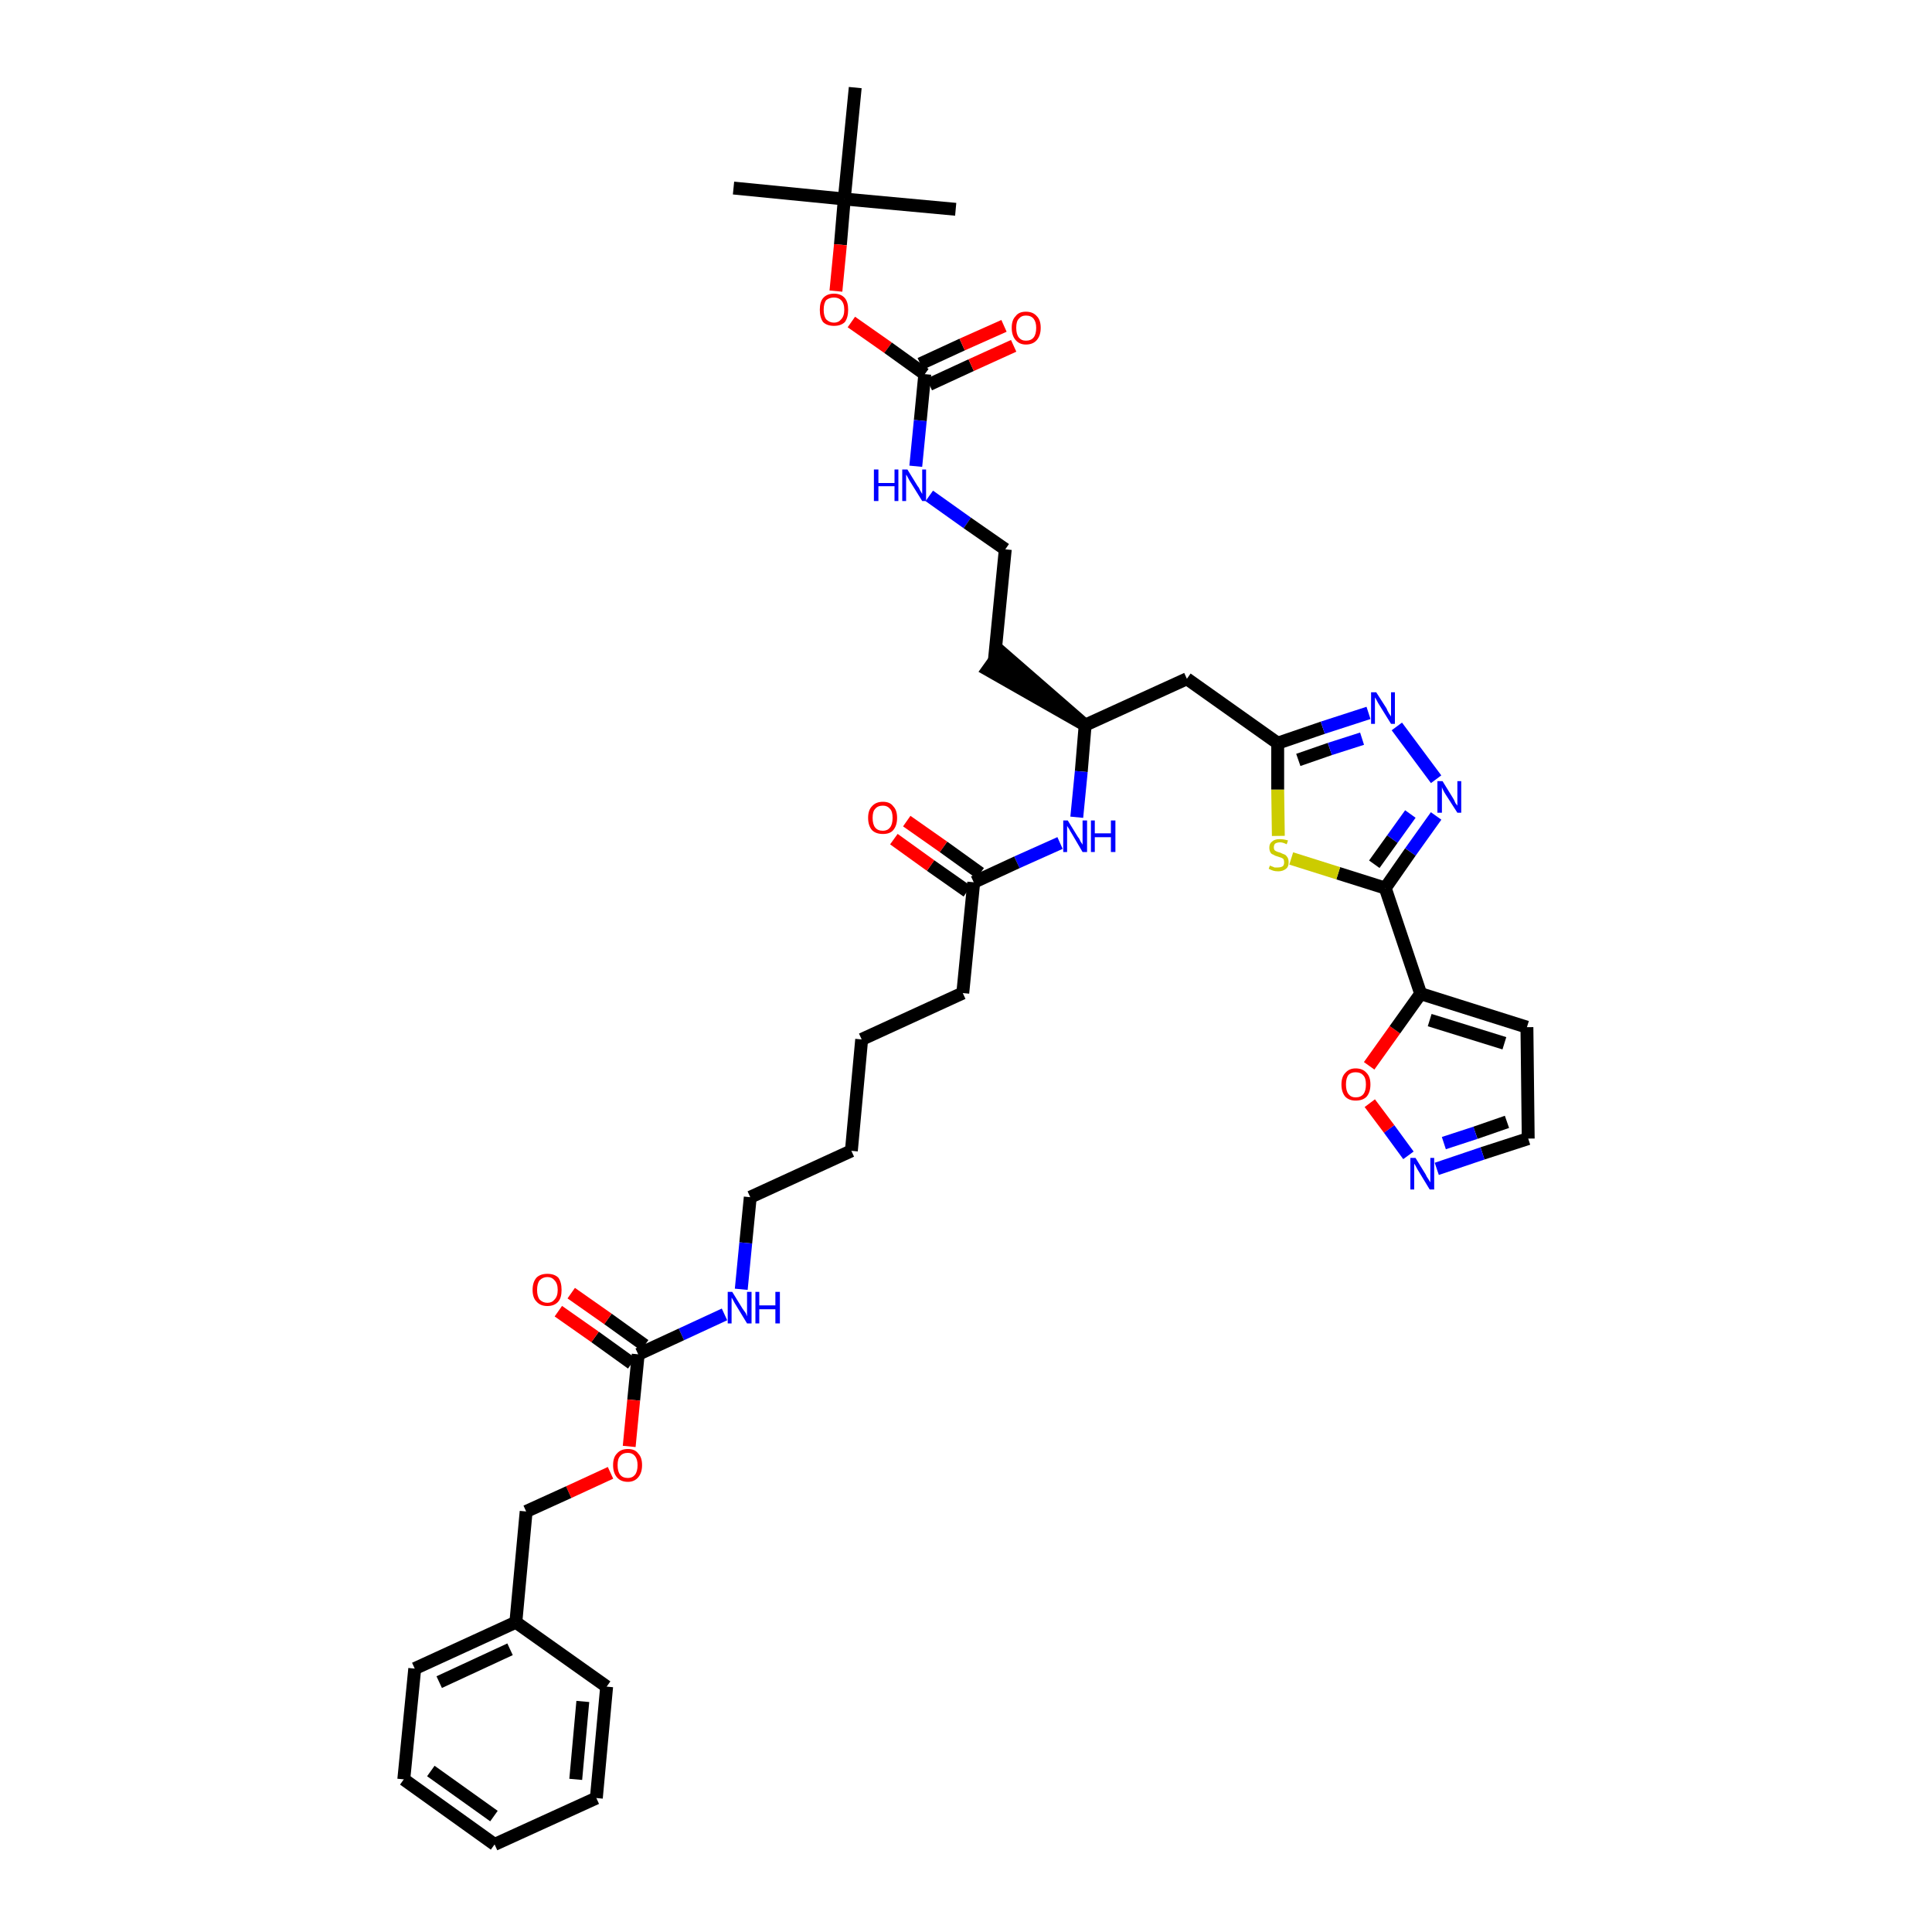 <?xml version='1.0' encoding='iso-8859-1'?>
<svg version='1.1' baseProfile='full'
              xmlns='http://www.w3.org/2000/svg'
                      xmlns:rdkit='http://www.rdkit.org/xml'
                      xmlns:xlink='http://www.w3.org/1999/xlink'
                  xml:space='preserve'
width='300px' height='300px' viewBox='0 0 300 300'>
<!-- END OF HEADER -->
<path class='bond-0 atom-0 atom-1' d='M 113.9,29.2 L 131.1,30.9' style='fill:none;fill-rule:evenodd;stroke:#000000;stroke-width:2.0px;stroke-linecap:butt;stroke-linejoin:miter;stroke-opacity:1' />
<path class='bond-1 atom-1 atom-2' d='M 131.1,30.9 L 148.4,32.5' style='fill:none;fill-rule:evenodd;stroke:#000000;stroke-width:2.0px;stroke-linecap:butt;stroke-linejoin:miter;stroke-opacity:1' />
<path class='bond-2 atom-1 atom-3' d='M 131.1,30.9 L 132.8,13.6' style='fill:none;fill-rule:evenodd;stroke:#000000;stroke-width:2.0px;stroke-linecap:butt;stroke-linejoin:miter;stroke-opacity:1' />
<path class='bond-3 atom-1 atom-4' d='M 131.1,30.9 L 130.5,38.0' style='fill:none;fill-rule:evenodd;stroke:#000000;stroke-width:2.0px;stroke-linecap:butt;stroke-linejoin:miter;stroke-opacity:1' />
<path class='bond-3 atom-1 atom-4' d='M 130.5,38.0 L 129.8,45.2' style='fill:none;fill-rule:evenodd;stroke:#FF0000;stroke-width:2.0px;stroke-linecap:butt;stroke-linejoin:miter;stroke-opacity:1' />
<path class='bond-4 atom-4 atom-5' d='M 132.2,50.0 L 137.9,54.0' style='fill:none;fill-rule:evenodd;stroke:#FF0000;stroke-width:2.0px;stroke-linecap:butt;stroke-linejoin:miter;stroke-opacity:1' />
<path class='bond-4 atom-4 atom-5' d='M 137.9,54.0 L 143.6,58.1' style='fill:none;fill-rule:evenodd;stroke:#000000;stroke-width:2.0px;stroke-linecap:butt;stroke-linejoin:miter;stroke-opacity:1' />
<path class='bond-5 atom-5 atom-6' d='M 144.3,59.7 L 150.8,56.7' style='fill:none;fill-rule:evenodd;stroke:#000000;stroke-width:2.0px;stroke-linecap:butt;stroke-linejoin:miter;stroke-opacity:1' />
<path class='bond-5 atom-5 atom-6' d='M 150.8,56.7 L 157.4,53.7' style='fill:none;fill-rule:evenodd;stroke:#FF0000;stroke-width:2.0px;stroke-linecap:butt;stroke-linejoin:miter;stroke-opacity:1' />
<path class='bond-5 atom-5 atom-6' d='M 142.9,56.5 L 149.4,53.5' style='fill:none;fill-rule:evenodd;stroke:#000000;stroke-width:2.0px;stroke-linecap:butt;stroke-linejoin:miter;stroke-opacity:1' />
<path class='bond-5 atom-5 atom-6' d='M 149.4,53.5 L 155.9,50.6' style='fill:none;fill-rule:evenodd;stroke:#FF0000;stroke-width:2.0px;stroke-linecap:butt;stroke-linejoin:miter;stroke-opacity:1' />
<path class='bond-6 atom-5 atom-7' d='M 143.6,58.1 L 142.9,65.3' style='fill:none;fill-rule:evenodd;stroke:#000000;stroke-width:2.0px;stroke-linecap:butt;stroke-linejoin:miter;stroke-opacity:1' />
<path class='bond-6 atom-5 atom-7' d='M 142.9,65.3 L 142.2,72.4' style='fill:none;fill-rule:evenodd;stroke:#0000FF;stroke-width:2.0px;stroke-linecap:butt;stroke-linejoin:miter;stroke-opacity:1' />
<path class='bond-7 atom-7 atom-8' d='M 144.3,77.0 L 150.2,81.2' style='fill:none;fill-rule:evenodd;stroke:#0000FF;stroke-width:2.0px;stroke-linecap:butt;stroke-linejoin:miter;stroke-opacity:1' />
<path class='bond-7 atom-7 atom-8' d='M 150.2,81.2 L 156.1,85.3' style='fill:none;fill-rule:evenodd;stroke:#000000;stroke-width:2.0px;stroke-linecap:butt;stroke-linejoin:miter;stroke-opacity:1' />
<path class='bond-8 atom-8 atom-9' d='M 156.1,85.3 L 154.4,102.6' style='fill:none;fill-rule:evenodd;stroke:#000000;stroke-width:2.0px;stroke-linecap:butt;stroke-linejoin:miter;stroke-opacity:1' />
<path class='bond-9 atom-10 atom-9' d='M 168.5,112.6 L 155.4,101.2 L 153.4,104.0 Z' style='fill:#000000;fill-rule:evenodd;fill-opacity:1;stroke:#000000;stroke-width:2.0px;stroke-linecap:butt;stroke-linejoin:miter;stroke-opacity:1;' />
<path class='bond-10 atom-10 atom-11' d='M 168.5,112.6 L 184.3,105.4' style='fill:none;fill-rule:evenodd;stroke:#000000;stroke-width:2.0px;stroke-linecap:butt;stroke-linejoin:miter;stroke-opacity:1' />
<path class='bond-21 atom-10 atom-22' d='M 168.5,112.6 L 167.9,119.8' style='fill:none;fill-rule:evenodd;stroke:#000000;stroke-width:2.0px;stroke-linecap:butt;stroke-linejoin:miter;stroke-opacity:1' />
<path class='bond-21 atom-10 atom-22' d='M 167.9,119.8 L 167.2,126.9' style='fill:none;fill-rule:evenodd;stroke:#0000FF;stroke-width:2.0px;stroke-linecap:butt;stroke-linejoin:miter;stroke-opacity:1' />
<path class='bond-11 atom-11 atom-12' d='M 184.3,105.4 L 198.4,115.4' style='fill:none;fill-rule:evenodd;stroke:#000000;stroke-width:2.0px;stroke-linecap:butt;stroke-linejoin:miter;stroke-opacity:1' />
<path class='bond-12 atom-12 atom-13' d='M 198.4,115.4 L 205.4,113.0' style='fill:none;fill-rule:evenodd;stroke:#000000;stroke-width:2.0px;stroke-linecap:butt;stroke-linejoin:miter;stroke-opacity:1' />
<path class='bond-12 atom-12 atom-13' d='M 205.4,113.0 L 212.5,110.7' style='fill:none;fill-rule:evenodd;stroke:#0000FF;stroke-width:2.0px;stroke-linecap:butt;stroke-linejoin:miter;stroke-opacity:1' />
<path class='bond-12 atom-12 atom-13' d='M 201.6,118.0 L 206.5,116.3' style='fill:none;fill-rule:evenodd;stroke:#000000;stroke-width:2.0px;stroke-linecap:butt;stroke-linejoin:miter;stroke-opacity:1' />
<path class='bond-12 atom-12 atom-13' d='M 206.5,116.3 L 211.5,114.7' style='fill:none;fill-rule:evenodd;stroke:#0000FF;stroke-width:2.0px;stroke-linecap:butt;stroke-linejoin:miter;stroke-opacity:1' />
<path class='bond-39 atom-21 atom-12' d='M 198.5,129.8 L 198.4,122.6' style='fill:none;fill-rule:evenodd;stroke:#CCCC00;stroke-width:2.0px;stroke-linecap:butt;stroke-linejoin:miter;stroke-opacity:1' />
<path class='bond-39 atom-21 atom-12' d='M 198.4,122.6 L 198.4,115.4' style='fill:none;fill-rule:evenodd;stroke:#000000;stroke-width:2.0px;stroke-linecap:butt;stroke-linejoin:miter;stroke-opacity:1' />
<path class='bond-13 atom-13 atom-14' d='M 216.9,112.8 L 223.0,121.0' style='fill:none;fill-rule:evenodd;stroke:#0000FF;stroke-width:2.0px;stroke-linecap:butt;stroke-linejoin:miter;stroke-opacity:1' />
<path class='bond-14 atom-14 atom-15' d='M 223.0,126.7 L 219.0,132.3' style='fill:none;fill-rule:evenodd;stroke:#0000FF;stroke-width:2.0px;stroke-linecap:butt;stroke-linejoin:miter;stroke-opacity:1' />
<path class='bond-14 atom-14 atom-15' d='M 219.0,132.3 L 215.1,137.9' style='fill:none;fill-rule:evenodd;stroke:#000000;stroke-width:2.0px;stroke-linecap:butt;stroke-linejoin:miter;stroke-opacity:1' />
<path class='bond-14 atom-14 atom-15' d='M 219.0,126.4 L 216.2,130.3' style='fill:none;fill-rule:evenodd;stroke:#0000FF;stroke-width:2.0px;stroke-linecap:butt;stroke-linejoin:miter;stroke-opacity:1' />
<path class='bond-14 atom-14 atom-15' d='M 216.2,130.3 L 213.4,134.2' style='fill:none;fill-rule:evenodd;stroke:#000000;stroke-width:2.0px;stroke-linecap:butt;stroke-linejoin:miter;stroke-opacity:1' />
<path class='bond-15 atom-15 atom-16' d='M 215.1,137.9 L 220.6,154.3' style='fill:none;fill-rule:evenodd;stroke:#000000;stroke-width:2.0px;stroke-linecap:butt;stroke-linejoin:miter;stroke-opacity:1' />
<path class='bond-20 atom-15 atom-21' d='M 215.1,137.9 L 207.8,135.6' style='fill:none;fill-rule:evenodd;stroke:#000000;stroke-width:2.0px;stroke-linecap:butt;stroke-linejoin:miter;stroke-opacity:1' />
<path class='bond-20 atom-15 atom-21' d='M 207.8,135.6 L 200.5,133.3' style='fill:none;fill-rule:evenodd;stroke:#CCCC00;stroke-width:2.0px;stroke-linecap:butt;stroke-linejoin:miter;stroke-opacity:1' />
<path class='bond-16 atom-16 atom-17' d='M 220.6,154.3 L 237.1,159.5' style='fill:none;fill-rule:evenodd;stroke:#000000;stroke-width:2.0px;stroke-linecap:butt;stroke-linejoin:miter;stroke-opacity:1' />
<path class='bond-16 atom-16 atom-17' d='M 222.0,158.4 L 233.6,162.0' style='fill:none;fill-rule:evenodd;stroke:#000000;stroke-width:2.0px;stroke-linecap:butt;stroke-linejoin:miter;stroke-opacity:1' />
<path class='bond-41 atom-20 atom-16' d='M 212.6,165.5 L 216.6,159.9' style='fill:none;fill-rule:evenodd;stroke:#FF0000;stroke-width:2.0px;stroke-linecap:butt;stroke-linejoin:miter;stroke-opacity:1' />
<path class='bond-41 atom-20 atom-16' d='M 216.6,159.9 L 220.6,154.3' style='fill:none;fill-rule:evenodd;stroke:#000000;stroke-width:2.0px;stroke-linecap:butt;stroke-linejoin:miter;stroke-opacity:1' />
<path class='bond-17 atom-17 atom-18' d='M 237.1,159.5 L 237.3,176.8' style='fill:none;fill-rule:evenodd;stroke:#000000;stroke-width:2.0px;stroke-linecap:butt;stroke-linejoin:miter;stroke-opacity:1' />
<path class='bond-18 atom-18 atom-19' d='M 237.3,176.8 L 230.2,179.1' style='fill:none;fill-rule:evenodd;stroke:#000000;stroke-width:2.0px;stroke-linecap:butt;stroke-linejoin:miter;stroke-opacity:1' />
<path class='bond-18 atom-18 atom-19' d='M 230.2,179.1 L 223.1,181.5' style='fill:none;fill-rule:evenodd;stroke:#0000FF;stroke-width:2.0px;stroke-linecap:butt;stroke-linejoin:miter;stroke-opacity:1' />
<path class='bond-18 atom-18 atom-19' d='M 234.0,174.2 L 229.1,175.9' style='fill:none;fill-rule:evenodd;stroke:#000000;stroke-width:2.0px;stroke-linecap:butt;stroke-linejoin:miter;stroke-opacity:1' />
<path class='bond-18 atom-18 atom-19' d='M 229.1,175.9 L 224.2,177.5' style='fill:none;fill-rule:evenodd;stroke:#0000FF;stroke-width:2.0px;stroke-linecap:butt;stroke-linejoin:miter;stroke-opacity:1' />
<path class='bond-19 atom-19 atom-20' d='M 218.7,179.4 L 215.7,175.3' style='fill:none;fill-rule:evenodd;stroke:#0000FF;stroke-width:2.0px;stroke-linecap:butt;stroke-linejoin:miter;stroke-opacity:1' />
<path class='bond-19 atom-19 atom-20' d='M 215.7,175.3 L 212.7,171.3' style='fill:none;fill-rule:evenodd;stroke:#FF0000;stroke-width:2.0px;stroke-linecap:butt;stroke-linejoin:miter;stroke-opacity:1' />
<path class='bond-22 atom-22 atom-23' d='M 164.6,130.9 L 157.9,133.9' style='fill:none;fill-rule:evenodd;stroke:#0000FF;stroke-width:2.0px;stroke-linecap:butt;stroke-linejoin:miter;stroke-opacity:1' />
<path class='bond-22 atom-22 atom-23' d='M 157.9,133.9 L 151.2,137.0' style='fill:none;fill-rule:evenodd;stroke:#000000;stroke-width:2.0px;stroke-linecap:butt;stroke-linejoin:miter;stroke-opacity:1' />
<path class='bond-23 atom-23 atom-24' d='M 152.2,135.6 L 146.5,131.5' style='fill:none;fill-rule:evenodd;stroke:#000000;stroke-width:2.0px;stroke-linecap:butt;stroke-linejoin:miter;stroke-opacity:1' />
<path class='bond-23 atom-23 atom-24' d='M 146.5,131.5 L 140.8,127.5' style='fill:none;fill-rule:evenodd;stroke:#FF0000;stroke-width:2.0px;stroke-linecap:butt;stroke-linejoin:miter;stroke-opacity:1' />
<path class='bond-23 atom-23 atom-24' d='M 150.2,138.4 L 144.5,134.4' style='fill:none;fill-rule:evenodd;stroke:#000000;stroke-width:2.0px;stroke-linecap:butt;stroke-linejoin:miter;stroke-opacity:1' />
<path class='bond-23 atom-23 atom-24' d='M 144.5,134.4 L 138.8,130.3' style='fill:none;fill-rule:evenodd;stroke:#FF0000;stroke-width:2.0px;stroke-linecap:butt;stroke-linejoin:miter;stroke-opacity:1' />
<path class='bond-24 atom-23 atom-25' d='M 151.2,137.0 L 149.5,154.2' style='fill:none;fill-rule:evenodd;stroke:#000000;stroke-width:2.0px;stroke-linecap:butt;stroke-linejoin:miter;stroke-opacity:1' />
<path class='bond-25 atom-25 atom-26' d='M 149.5,154.2 L 133.8,161.4' style='fill:none;fill-rule:evenodd;stroke:#000000;stroke-width:2.0px;stroke-linecap:butt;stroke-linejoin:miter;stroke-opacity:1' />
<path class='bond-26 atom-26 atom-27' d='M 133.8,161.4 L 132.2,178.7' style='fill:none;fill-rule:evenodd;stroke:#000000;stroke-width:2.0px;stroke-linecap:butt;stroke-linejoin:miter;stroke-opacity:1' />
<path class='bond-27 atom-27 atom-28' d='M 132.2,178.7 L 116.5,185.9' style='fill:none;fill-rule:evenodd;stroke:#000000;stroke-width:2.0px;stroke-linecap:butt;stroke-linejoin:miter;stroke-opacity:1' />
<path class='bond-28 atom-28 atom-29' d='M 116.5,185.9 L 115.8,193.0' style='fill:none;fill-rule:evenodd;stroke:#000000;stroke-width:2.0px;stroke-linecap:butt;stroke-linejoin:miter;stroke-opacity:1' />
<path class='bond-28 atom-28 atom-29' d='M 115.8,193.0 L 115.1,200.2' style='fill:none;fill-rule:evenodd;stroke:#0000FF;stroke-width:2.0px;stroke-linecap:butt;stroke-linejoin:miter;stroke-opacity:1' />
<path class='bond-29 atom-29 atom-30' d='M 112.5,204.1 L 105.8,207.2' style='fill:none;fill-rule:evenodd;stroke:#0000FF;stroke-width:2.0px;stroke-linecap:butt;stroke-linejoin:miter;stroke-opacity:1' />
<path class='bond-29 atom-29 atom-30' d='M 105.8,207.2 L 99.1,210.3' style='fill:none;fill-rule:evenodd;stroke:#000000;stroke-width:2.0px;stroke-linecap:butt;stroke-linejoin:miter;stroke-opacity:1' />
<path class='bond-30 atom-30 atom-31' d='M 100.1,208.9 L 94.4,204.8' style='fill:none;fill-rule:evenodd;stroke:#000000;stroke-width:2.0px;stroke-linecap:butt;stroke-linejoin:miter;stroke-opacity:1' />
<path class='bond-30 atom-30 atom-31' d='M 94.4,204.8 L 88.7,200.8' style='fill:none;fill-rule:evenodd;stroke:#FF0000;stroke-width:2.0px;stroke-linecap:butt;stroke-linejoin:miter;stroke-opacity:1' />
<path class='bond-30 atom-30 atom-31' d='M 98.1,211.7 L 92.4,207.6' style='fill:none;fill-rule:evenodd;stroke:#000000;stroke-width:2.0px;stroke-linecap:butt;stroke-linejoin:miter;stroke-opacity:1' />
<path class='bond-30 atom-30 atom-31' d='M 92.4,207.6 L 86.7,203.6' style='fill:none;fill-rule:evenodd;stroke:#FF0000;stroke-width:2.0px;stroke-linecap:butt;stroke-linejoin:miter;stroke-opacity:1' />
<path class='bond-31 atom-30 atom-32' d='M 99.1,210.3 L 98.4,217.4' style='fill:none;fill-rule:evenodd;stroke:#000000;stroke-width:2.0px;stroke-linecap:butt;stroke-linejoin:miter;stroke-opacity:1' />
<path class='bond-31 atom-30 atom-32' d='M 98.4,217.4 L 97.7,224.6' style='fill:none;fill-rule:evenodd;stroke:#FF0000;stroke-width:2.0px;stroke-linecap:butt;stroke-linejoin:miter;stroke-opacity:1' />
<path class='bond-32 atom-32 atom-33' d='M 94.8,228.7 L 88.3,231.7' style='fill:none;fill-rule:evenodd;stroke:#FF0000;stroke-width:2.0px;stroke-linecap:butt;stroke-linejoin:miter;stroke-opacity:1' />
<path class='bond-32 atom-32 atom-33' d='M 88.3,231.7 L 81.7,234.7' style='fill:none;fill-rule:evenodd;stroke:#000000;stroke-width:2.0px;stroke-linecap:butt;stroke-linejoin:miter;stroke-opacity:1' />
<path class='bond-33 atom-33 atom-34' d='M 81.7,234.7 L 80.1,251.9' style='fill:none;fill-rule:evenodd;stroke:#000000;stroke-width:2.0px;stroke-linecap:butt;stroke-linejoin:miter;stroke-opacity:1' />
<path class='bond-34 atom-34 atom-35' d='M 80.1,251.9 L 64.4,259.1' style='fill:none;fill-rule:evenodd;stroke:#000000;stroke-width:2.0px;stroke-linecap:butt;stroke-linejoin:miter;stroke-opacity:1' />
<path class='bond-34 atom-34 atom-35' d='M 79.2,256.1 L 68.2,261.2' style='fill:none;fill-rule:evenodd;stroke:#000000;stroke-width:2.0px;stroke-linecap:butt;stroke-linejoin:miter;stroke-opacity:1' />
<path class='bond-40 atom-39 atom-34' d='M 94.2,261.9 L 80.1,251.9' style='fill:none;fill-rule:evenodd;stroke:#000000;stroke-width:2.0px;stroke-linecap:butt;stroke-linejoin:miter;stroke-opacity:1' />
<path class='bond-35 atom-35 atom-36' d='M 64.4,259.1 L 62.7,276.3' style='fill:none;fill-rule:evenodd;stroke:#000000;stroke-width:2.0px;stroke-linecap:butt;stroke-linejoin:miter;stroke-opacity:1' />
<path class='bond-36 atom-36 atom-37' d='M 62.7,276.3 L 76.8,286.4' style='fill:none;fill-rule:evenodd;stroke:#000000;stroke-width:2.0px;stroke-linecap:butt;stroke-linejoin:miter;stroke-opacity:1' />
<path class='bond-36 atom-36 atom-37' d='M 66.9,275.0 L 76.7,282.0' style='fill:none;fill-rule:evenodd;stroke:#000000;stroke-width:2.0px;stroke-linecap:butt;stroke-linejoin:miter;stroke-opacity:1' />
<path class='bond-37 atom-37 atom-38' d='M 76.8,286.4 L 92.6,279.2' style='fill:none;fill-rule:evenodd;stroke:#000000;stroke-width:2.0px;stroke-linecap:butt;stroke-linejoin:miter;stroke-opacity:1' />
<path class='bond-38 atom-38 atom-39' d='M 92.6,279.2 L 94.2,261.9' style='fill:none;fill-rule:evenodd;stroke:#000000;stroke-width:2.0px;stroke-linecap:butt;stroke-linejoin:miter;stroke-opacity:1' />
<path class='bond-38 atom-38 atom-39' d='M 89.4,276.3 L 90.5,264.2' style='fill:none;fill-rule:evenodd;stroke:#000000;stroke-width:2.0px;stroke-linecap:butt;stroke-linejoin:miter;stroke-opacity:1' />
<path  class='atom-4' d='M 127.3 48.1
Q 127.3 46.9, 127.8 46.3
Q 128.4 45.6, 129.5 45.6
Q 130.6 45.6, 131.2 46.3
Q 131.7 46.9, 131.7 48.1
Q 131.7 49.3, 131.2 50.0
Q 130.6 50.6, 129.5 50.6
Q 128.4 50.6, 127.8 50.0
Q 127.3 49.3, 127.3 48.1
M 129.5 50.1
Q 130.2 50.1, 130.6 49.6
Q 131.1 49.1, 131.1 48.1
Q 131.1 47.1, 130.6 46.6
Q 130.2 46.2, 129.5 46.2
Q 128.8 46.2, 128.3 46.6
Q 127.9 47.1, 127.9 48.1
Q 127.9 49.1, 128.3 49.6
Q 128.8 50.1, 129.5 50.1
' fill='#FF0000'/>
<path  class='atom-6' d='M 157.1 50.9
Q 157.1 49.7, 157.7 49.1
Q 158.2 48.4, 159.3 48.4
Q 160.4 48.4, 161.0 49.1
Q 161.6 49.7, 161.6 50.9
Q 161.6 52.1, 161.0 52.8
Q 160.4 53.5, 159.3 53.5
Q 158.3 53.5, 157.7 52.8
Q 157.1 52.1, 157.1 50.9
M 159.3 52.9
Q 160.1 52.9, 160.5 52.4
Q 160.9 51.9, 160.9 50.9
Q 160.9 50.0, 160.5 49.5
Q 160.1 49.0, 159.3 49.0
Q 158.6 49.0, 158.2 49.5
Q 157.8 49.9, 157.8 50.9
Q 157.8 51.9, 158.2 52.4
Q 158.6 52.9, 159.3 52.9
' fill='#FF0000'/>
<path  class='atom-7' d='M 135.7 72.9
L 136.4 72.9
L 136.4 75.0
L 138.9 75.0
L 138.9 72.9
L 139.5 72.9
L 139.5 77.8
L 138.9 77.8
L 138.9 75.5
L 136.4 75.5
L 136.4 77.8
L 135.7 77.8
L 135.7 72.9
' fill='#0000FF'/>
<path  class='atom-7' d='M 140.9 72.9
L 142.5 75.5
Q 142.7 75.7, 142.9 76.2
Q 143.2 76.7, 143.2 76.7
L 143.2 72.9
L 143.8 72.9
L 143.8 77.8
L 143.2 77.8
L 141.4 74.9
Q 141.2 74.6, 141.0 74.2
Q 140.8 73.8, 140.7 73.7
L 140.7 77.8
L 140.1 77.8
L 140.1 72.9
L 140.9 72.9
' fill='#0000FF'/>
<path  class='atom-13' d='M 213.7 107.5
L 215.3 110.0
Q 215.4 110.3, 215.7 110.8
Q 216.0 111.2, 216.0 111.3
L 216.0 107.5
L 216.6 107.5
L 216.6 112.4
L 216.0 112.4
L 214.2 109.5
Q 214.0 109.2, 213.8 108.8
Q 213.6 108.4, 213.5 108.3
L 213.5 112.4
L 212.9 112.4
L 212.9 107.5
L 213.7 107.5
' fill='#0000FF'/>
<path  class='atom-14' d='M 224.0 121.3
L 225.6 123.9
Q 225.8 124.2, 226.0 124.7
Q 226.3 125.1, 226.3 125.1
L 226.3 121.3
L 226.9 121.3
L 226.9 126.2
L 226.3 126.2
L 224.5 123.4
Q 224.3 123.1, 224.1 122.7
Q 223.9 122.3, 223.9 122.2
L 223.9 126.2
L 223.2 126.2
L 223.2 121.3
L 224.0 121.3
' fill='#0000FF'/>
<path  class='atom-19' d='M 219.8 179.8
L 221.4 182.4
Q 221.5 182.7, 221.8 183.1
Q 222.1 183.6, 222.1 183.6
L 222.1 179.8
L 222.7 179.8
L 222.7 184.7
L 222.0 184.7
L 220.3 181.9
Q 220.1 181.6, 219.9 181.2
Q 219.7 180.8, 219.6 180.7
L 219.6 184.7
L 219.0 184.7
L 219.0 179.8
L 219.8 179.8
' fill='#0000FF'/>
<path  class='atom-20' d='M 208.3 168.4
Q 208.3 167.2, 208.9 166.6
Q 209.5 165.9, 210.5 165.9
Q 211.6 165.9, 212.2 166.6
Q 212.8 167.2, 212.8 168.4
Q 212.8 169.6, 212.2 170.3
Q 211.6 170.9, 210.5 170.9
Q 209.5 170.9, 208.9 170.3
Q 208.3 169.6, 208.3 168.4
M 210.5 170.4
Q 211.3 170.4, 211.7 169.9
Q 212.1 169.4, 212.1 168.4
Q 212.1 167.4, 211.7 167.0
Q 211.3 166.5, 210.5 166.5
Q 209.8 166.5, 209.4 166.9
Q 209.0 167.4, 209.0 168.4
Q 209.0 169.4, 209.4 169.9
Q 209.8 170.4, 210.5 170.4
' fill='#FF0000'/>
<path  class='atom-21' d='M 197.2 134.4
Q 197.2 134.4, 197.4 134.5
Q 197.7 134.6, 197.9 134.7
Q 198.2 134.7, 198.4 134.7
Q 198.9 134.7, 199.2 134.5
Q 199.4 134.3, 199.4 133.9
Q 199.4 133.6, 199.3 133.4
Q 199.2 133.3, 199.0 133.2
Q 198.7 133.1, 198.4 133.0
Q 198.0 132.9, 197.7 132.7
Q 197.4 132.6, 197.3 132.4
Q 197.1 132.1, 197.1 131.6
Q 197.1 131.0, 197.5 130.7
Q 197.9 130.3, 198.7 130.3
Q 199.3 130.3, 200.0 130.5
L 199.8 131.1
Q 199.2 130.8, 198.8 130.8
Q 198.3 130.8, 198.0 131.0
Q 197.8 131.2, 197.8 131.6
Q 197.8 131.8, 197.9 132.0
Q 198.0 132.1, 198.2 132.2
Q 198.4 132.3, 198.8 132.4
Q 199.2 132.6, 199.5 132.7
Q 199.7 132.8, 199.9 133.1
Q 200.1 133.4, 200.1 133.9
Q 200.1 134.6, 199.7 134.9
Q 199.2 135.3, 198.5 135.3
Q 198.0 135.3, 197.7 135.2
Q 197.4 135.1, 197.0 134.9
L 197.2 134.4
' fill='#CCCC00'/>
<path  class='atom-22' d='M 165.8 127.4
L 167.4 130.0
Q 167.6 130.2, 167.8 130.7
Q 168.1 131.1, 168.1 131.2
L 168.1 127.4
L 168.8 127.4
L 168.8 132.3
L 168.1 132.3
L 166.4 129.4
Q 166.2 129.1, 166.0 128.7
Q 165.7 128.3, 165.7 128.2
L 165.7 132.3
L 165.1 132.3
L 165.1 127.4
L 165.8 127.4
' fill='#0000FF'/>
<path  class='atom-22' d='M 169.4 127.4
L 170.0 127.4
L 170.0 129.4
L 172.5 129.4
L 172.5 127.4
L 173.2 127.4
L 173.2 132.3
L 172.5 132.3
L 172.5 130.0
L 170.0 130.0
L 170.0 132.3
L 169.4 132.3
L 169.4 127.4
' fill='#0000FF'/>
<path  class='atom-24' d='M 134.8 127.0
Q 134.8 125.8, 135.4 125.2
Q 136.0 124.5, 137.1 124.5
Q 138.2 124.5, 138.7 125.2
Q 139.3 125.8, 139.3 127.0
Q 139.3 128.2, 138.7 128.9
Q 138.2 129.5, 137.1 129.5
Q 136.0 129.5, 135.4 128.9
Q 134.8 128.2, 134.8 127.0
M 137.1 129.0
Q 137.8 129.0, 138.2 128.5
Q 138.6 128.0, 138.6 127.0
Q 138.6 126.0, 138.2 125.6
Q 137.8 125.1, 137.1 125.1
Q 136.3 125.1, 135.9 125.6
Q 135.5 126.0, 135.5 127.0
Q 135.5 128.0, 135.9 128.5
Q 136.3 129.0, 137.1 129.0
' fill='#FF0000'/>
<path  class='atom-29' d='M 113.7 200.6
L 115.3 203.2
Q 115.5 203.5, 115.8 203.9
Q 116.0 204.4, 116.0 204.4
L 116.0 200.6
L 116.7 200.6
L 116.7 205.5
L 116.0 205.5
L 114.3 202.7
Q 114.1 202.4, 113.9 202.0
Q 113.7 201.6, 113.6 201.5
L 113.6 205.5
L 113.0 205.5
L 113.0 200.6
L 113.7 200.6
' fill='#0000FF'/>
<path  class='atom-29' d='M 117.3 200.6
L 117.9 200.6
L 117.9 202.7
L 120.4 202.7
L 120.4 200.6
L 121.1 200.6
L 121.1 205.5
L 120.4 205.5
L 120.4 203.3
L 117.9 203.3
L 117.9 205.5
L 117.3 205.5
L 117.3 200.6
' fill='#0000FF'/>
<path  class='atom-31' d='M 82.7 200.3
Q 82.7 199.1, 83.3 198.4
Q 83.9 197.8, 85.0 197.8
Q 86.1 197.8, 86.7 198.4
Q 87.2 199.1, 87.2 200.3
Q 87.2 201.5, 86.7 202.1
Q 86.1 202.8, 85.0 202.8
Q 83.9 202.8, 83.3 202.1
Q 82.7 201.5, 82.7 200.3
M 85.0 202.3
Q 85.7 202.3, 86.1 201.8
Q 86.6 201.3, 86.6 200.3
Q 86.6 199.3, 86.1 198.8
Q 85.7 198.3, 85.0 198.3
Q 84.3 198.3, 83.8 198.8
Q 83.4 199.3, 83.4 200.3
Q 83.4 201.3, 83.8 201.8
Q 84.3 202.3, 85.0 202.3
' fill='#FF0000'/>
<path  class='atom-32' d='M 95.2 227.5
Q 95.2 226.3, 95.8 225.7
Q 96.4 225.0, 97.5 225.0
Q 98.6 225.0, 99.1 225.7
Q 99.7 226.3, 99.7 227.5
Q 99.7 228.7, 99.1 229.4
Q 98.5 230.1, 97.5 230.1
Q 96.4 230.1, 95.8 229.4
Q 95.2 228.7, 95.2 227.5
M 97.5 229.5
Q 98.2 229.5, 98.6 229.0
Q 99.0 228.5, 99.0 227.5
Q 99.0 226.6, 98.6 226.1
Q 98.2 225.6, 97.5 225.6
Q 96.7 225.6, 96.3 226.1
Q 95.9 226.5, 95.9 227.5
Q 95.9 228.5, 96.3 229.0
Q 96.7 229.5, 97.5 229.5
' fill='#FF0000'/>
</svg>
